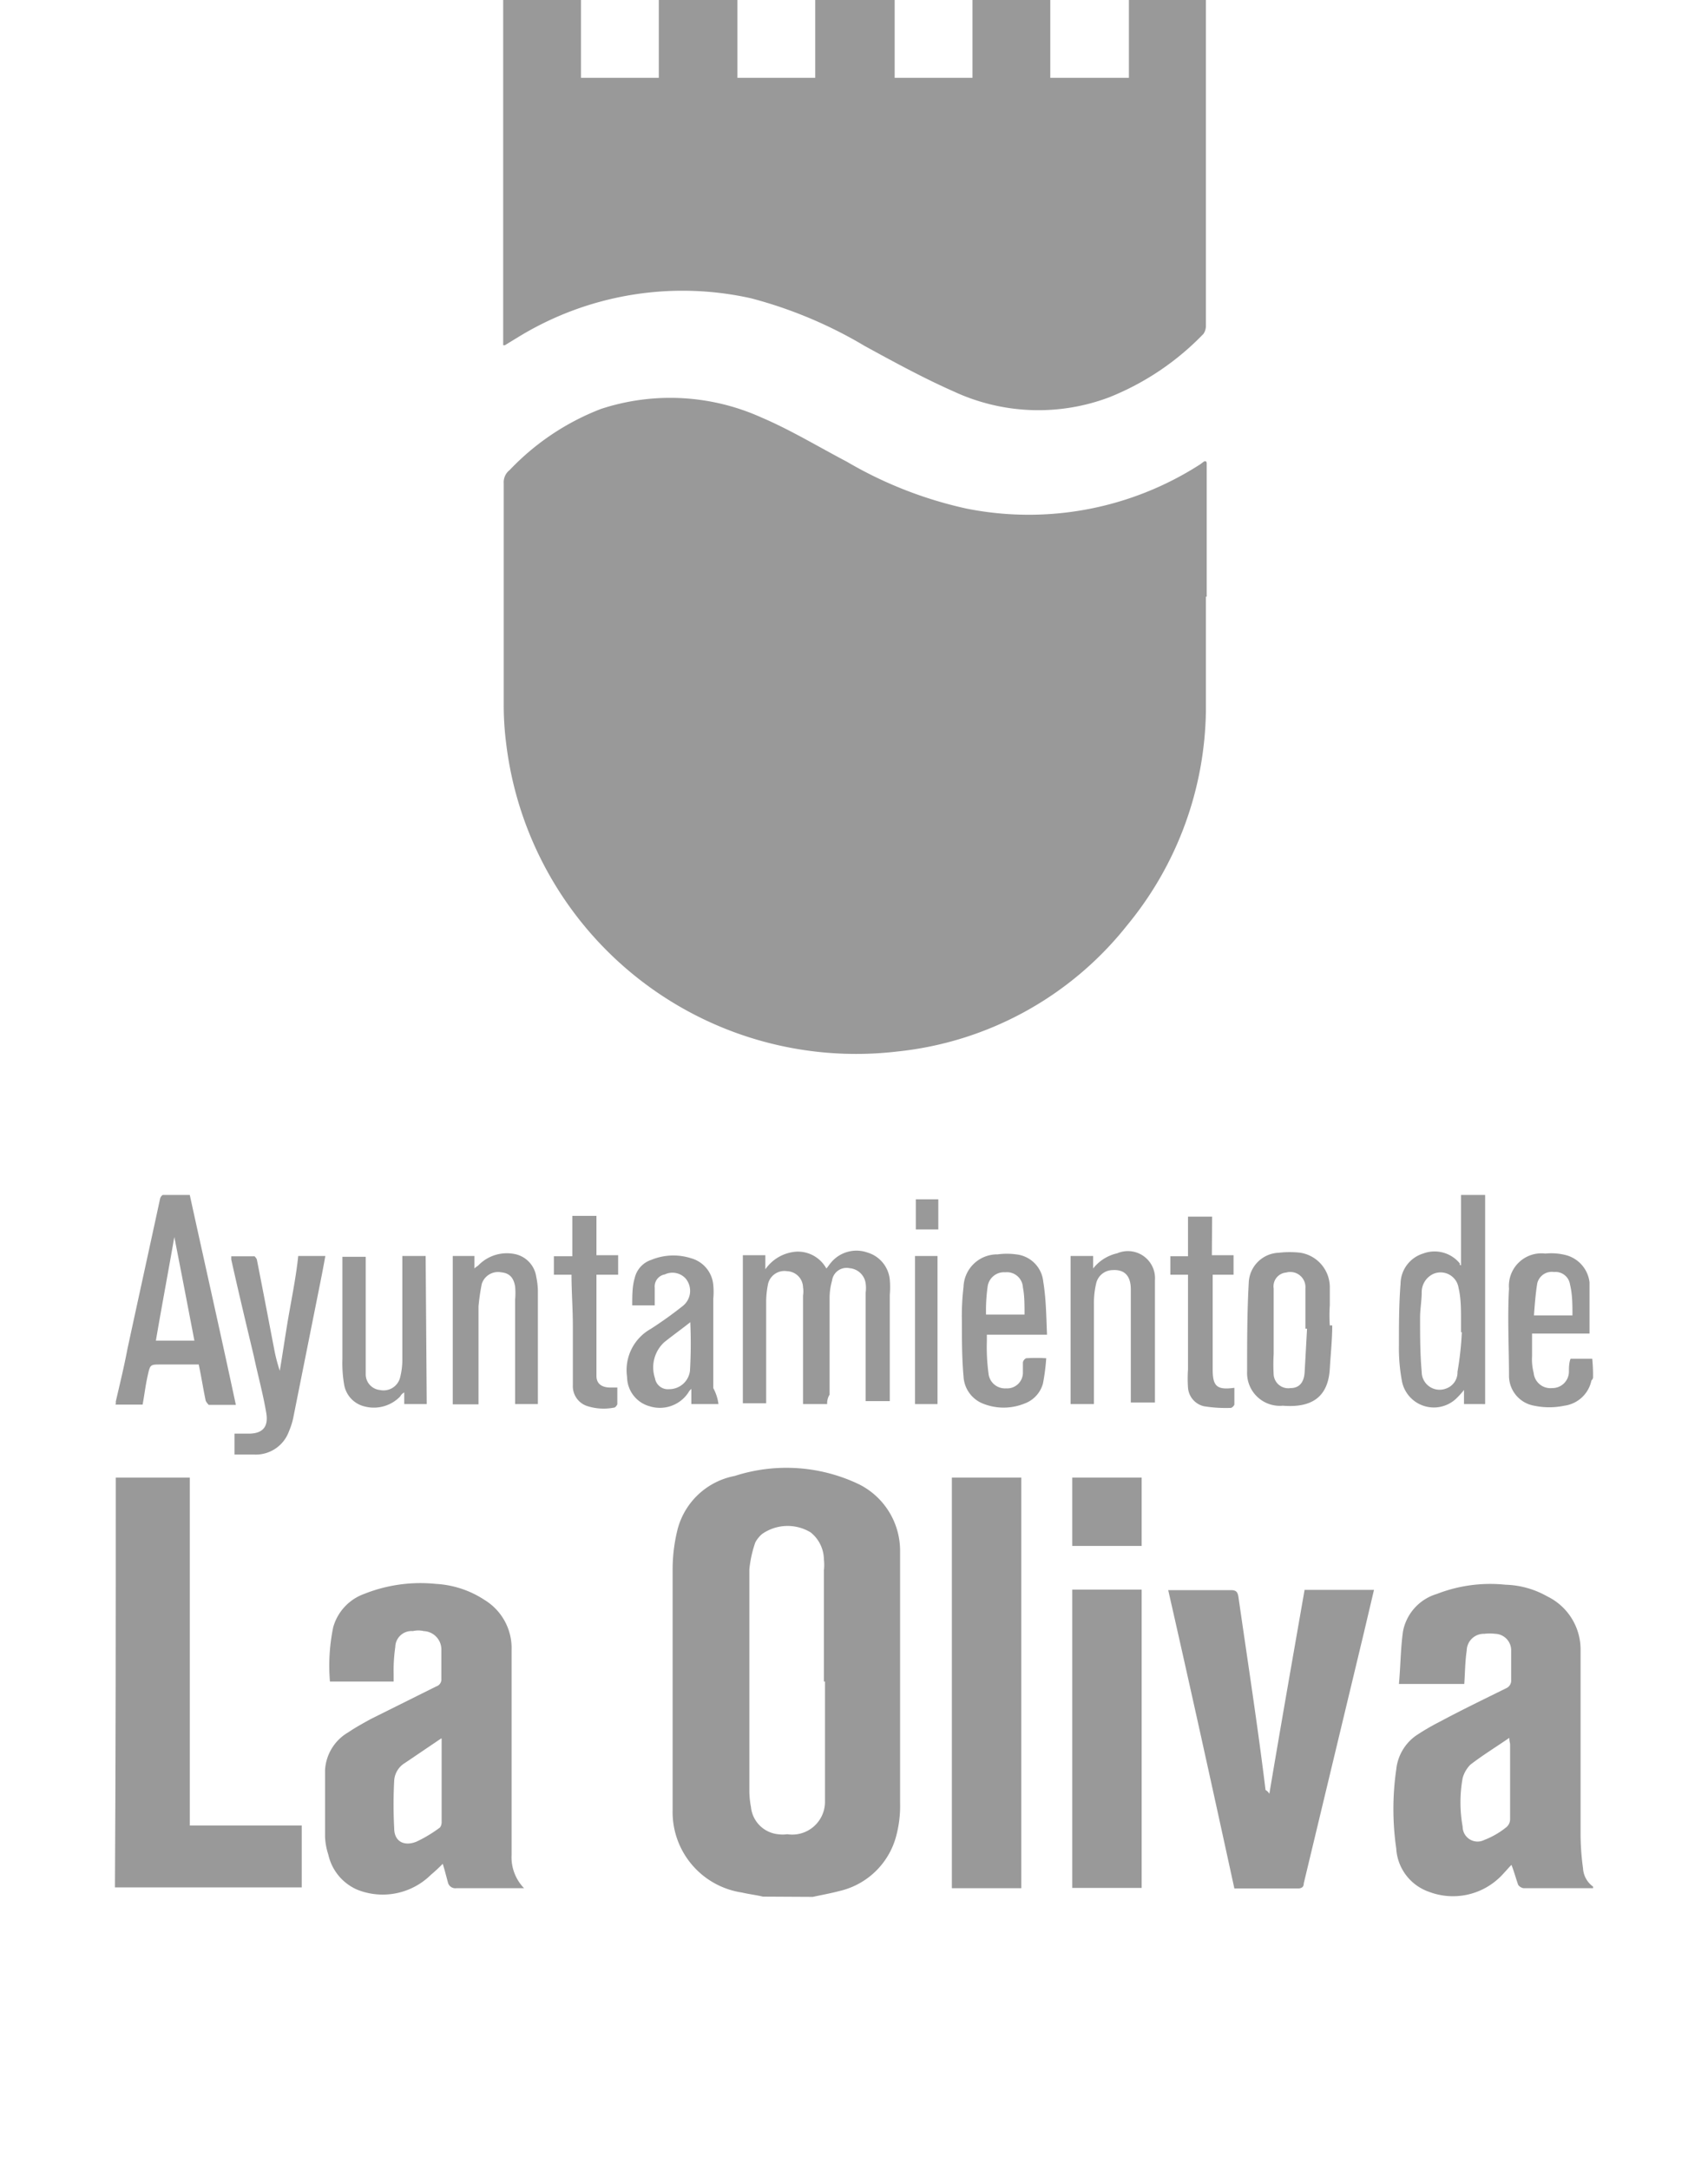 <svg id="Layer_1" data-name="Layer 1" xmlns="http://www.w3.org/2000/svg" viewBox="0 0 63 80"><defs><style>.cls-1{fill:#999;}</style></defs><title>laoliva</title><path class="cls-1" d="M44.48,0c0,.06,0,.15,0,.22V12a.52.52,0,0,1-.09.31,9.93,9.93,0,0,1-3.48,2.34,7.41,7.41,0,0,1-5.74-.22c-1.11-.49-2.19-1.08-3.27-1.67A16.25,16.25,0,0,0,27.71,11a11.6,11.6,0,0,0-8.63,1.45l-.46.28h-.06V0h2.87c0,.09,0,.15,0,.25V2.87h2.87V0h2.9V2.87h2.87V0H33V2.87h2.87V2c0-.68,0-1.36,0-2h2.87V2.87h2.9V0Z"/><path class="cls-1" d="M28.14,69.93c-.25-.06-.52-.09-.77-.15a3,3,0,0,1-2.56-3.05V57.84A6.08,6.08,0,0,1,25,56.36a2.7,2.7,0,0,1,2.1-1.94,6.2,6.2,0,0,1,4.59.31,2.74,2.74,0,0,1,1.51,2.44c0,.31,0,.62,0,1v8.29a4.31,4.31,0,0,1-.15,1.26,2.82,2.82,0,0,1-2.07,2c-.34.09-.68.15-1,.22ZM30.39,62v-4.1a1.76,1.76,0,0,0,0-.4,1.3,1.3,0,0,0-.49-1,1.64,1.64,0,0,0-1.79.06,1.08,1.08,0,0,0-.25.31,4.23,4.23,0,0,0-.22,1c0,2.74,0,5.46,0,8.2a3.4,3.4,0,0,0,.06.56,1.12,1.12,0,0,0,1,1,1.26,1.26,0,0,0,.34,0,1.21,1.21,0,0,0,1.39-1.23V62Z"/><path class="cls-1" d="M58.76,69.62H56.2A.31.31,0,0,1,56,69.5c-.09-.25-.15-.49-.25-.74-.12.12-.25.28-.4.43a2.49,2.49,0,0,1-2.65.56,1.8,1.8,0,0,1-1.2-1.6,10.14,10.14,0,0,1,0-2.9A1.75,1.75,0,0,1,52.22,64a8.49,8.49,0,0,1,.89-.52c.8-.43,1.63-.83,2.44-1.23a.31.31,0,0,0,.19-.31c0-.37,0-.74,0-1.11a.61.61,0,0,0-.59-.59,1.76,1.76,0,0,0-.4,0,.63.63,0,0,0-.65.62c-.06.4-.06.8-.09,1.23H51.6c.06-.65.06-1.3.15-1.94A1.79,1.79,0,0,1,53,58.77a5.43,5.43,0,0,1,2.53-.34,3.3,3.3,0,0,1,1.54.43,2.18,2.18,0,0,1,1.23,2v6.72a9.15,9.15,0,0,0,.09,1.3.89.89,0,0,0,.37.68Zm-3.08-5.55c-.49.34-1,.65-1.45,1a1.13,1.13,0,0,0-.28.49,5,5,0,0,0,0,1.79.55.55,0,0,0,.8.49,3,3,0,0,0,.8-.46.38.38,0,0,0,.15-.31V64.32C55.7,64.26,55.67,64.2,55.67,64.07Z"/><path class="cls-1" d="M4.27,54.48c.52,0,1,0,1.57,0H7V67.31h4.13v2.28H4.24C4.27,64.57,4.27,59.54,4.27,54.48Z"/><path class="cls-1" d="M4.27,51.68c.15-.65.31-1.3.43-1.94.4-1.85.8-3.67,1.2-5.52A.24.24,0,0,1,6,44.06h1c.56,2.56,1.14,5.12,1.7,7.74H7.7s-.12-.12-.12-.19c-.09-.43-.15-.83-.25-1.3H5.94c-.4,0-.4,0-.49.4s-.12.71-.19,1.08h-1A.23.23,0,0,0,4.27,51.68Zm2.9-2.25c-.25-1.3-.49-2.56-.74-3.82h0c-.22,1.26-.46,2.53-.68,3.82Z"/><path class="cls-1" d="M58.76,50.75c0,.06,0,.09-.06.15a1.18,1.18,0,0,1-1,.93,2.7,2.7,0,0,1-1.11,0,1.12,1.12,0,0,1-.93-1.08c0-1.08-.06-2.16,0-3.24A1.2,1.2,0,0,1,57,46.22a2.18,2.18,0,0,1,.77.06,1.18,1.18,0,0,1,.86,1c0,.06,0,.12,0,.19v1.7H56.51V50a2,2,0,0,0,.06.62.62.62,0,0,0,.68.56.61.61,0,0,0,.62-.59c0-.15,0-.34.06-.49h.8A6,6,0,0,1,58.76,50.75ZM58,48.5c0-.4,0-.77-.09-1.14a.54.54,0,0,0-.59-.46.55.55,0,0,0-.62.43c-.06.37-.09.77-.12,1.17Z"/><path class="cls-1" d="M12.17,62a7,7,0,0,1,.12-2,1.83,1.83,0,0,1,1.14-1.23,5.61,5.61,0,0,1,2.65-.37,3.62,3.62,0,0,1,1.79.59,2.08,2.08,0,0,1,1,1.85v6.38c0,.4,0,.8,0,1.17a1.64,1.64,0,0,0,.46,1.23h-2.5a.28.28,0,0,1-.31-.22c-.06-.22-.12-.46-.19-.68a5.51,5.51,0,0,1-.43.4,2.53,2.53,0,0,1-2.71.56,1.84,1.84,0,0,1-1.08-1.3,2.4,2.4,0,0,1-.12-.65c0-.83,0-1.67,0-2.47a1.72,1.72,0,0,1,.86-1.39c.28-.19.56-.34.83-.49l2.41-1.2a.27.27,0,0,0,.19-.28c0-.37,0-.71,0-1.08a.68.68,0,0,0-.65-.68.88.88,0,0,0-.4,0,.6.6,0,0,0-.65.59,6,6,0,0,0-.06,1V62C13.74,62,13,62,12.17,62Zm4.1,2.1L14.94,65a.82.82,0,0,0-.4.65,16.72,16.72,0,0,0,0,1.76c0,.49.37.68.83.49a5,5,0,0,0,.86-.52.33.33,0,0,0,.06-.19V64.1Z"/><path class="cls-1" d="M46.82,66.14c.43-2.56.86-5,1.3-7.52h2.56l-.37,1.57-2.22,9.25c0,.12-.06.19-.22.19H45.53c-.8-3.67-1.6-7.31-2.44-11h2.31c.19,0,.25.06.28.25.34,2.37.71,4.75,1,7.12A.33.33,0,0,1,46.82,66.14Z"/><path class="cls-1" d="M37.67,69.62H35.11V54.48h2.56Z"/><path class="cls-1" d="M39.55,58.61h2.56v11H39.55Z"/><path class="cls-1" d="M30.51,51.77h-.89v-4a1,1,0,0,0,0-.31.61.61,0,0,0-.59-.59.62.62,0,0,0-.71.52,3.4,3.4,0,0,0-.06.56v3.79h-.86V46.28h.83v.52a1.52,1.52,0,0,1,1.14-.65,1.2,1.2,0,0,1,1.11.62c.06-.06.09-.12.15-.19a1.22,1.22,0,0,1,1.36-.4,1.16,1.16,0,0,1,.83,1,3.35,3.35,0,0,1,0,.56v3.92h-.89v-4a1.26,1.26,0,0,0,0-.34.65.65,0,0,0-.59-.56.54.54,0,0,0-.65.46,2.35,2.35,0,0,0-.09.65v3.55A.61.61,0,0,0,30.51,51.77Z"/><path class="cls-1" d="M53.89,46.65V44.06h.89v7.71H54v-.52a3.09,3.09,0,0,1-.28.31,1.2,1.2,0,0,1-2-.59,6.53,6.53,0,0,1-.12-1.36c0-.77,0-1.51.06-2.28a1.18,1.18,0,0,1,.83-1.11,1.2,1.2,0,0,1,1.36.37S53.82,46.65,53.89,46.65Zm0,2.47h0c0-.15,0-.31,0-.43,0-.4,0-.83-.09-1.2a.67.67,0,0,0-.93-.52.74.74,0,0,0-.43.68c0,.31-.06.62-.06.93,0,.68,0,1.33.06,2a.66.66,0,0,0,.89.62.63.63,0,0,0,.43-.62A11.71,11.71,0,0,0,53.92,49.12Z"/><path class="cls-1" d="M11,46.31H12c-.06.34-.12.65-.19,1l-1,5a2.71,2.71,0,0,1-.15.46,1.3,1.3,0,0,1-1.3.86H8.65v-.77h.52c.52,0,.74-.25.65-.77-.12-.71-.31-1.39-.46-2.1-.28-1.17-.56-2.34-.83-3.55v-.12h.86s.09.09.09.15c.22,1.11.43,2.22.65,3.36a6,6,0,0,0,.19.71c.12-.71.22-1.42.34-2.1S10.93,47,11,46.31Z"/><path class="cls-1" d="M26.5,51.77h-1v-.56a.54.54,0,0,0-.12.15,1.26,1.26,0,0,1-1.42.49,1.13,1.13,0,0,1-.83-1.08A1.74,1.74,0,0,1,24,49a14.59,14.59,0,0,0,1.2-.86.71.71,0,0,0,.09-1,.66.66,0,0,0-.77-.15.45.45,0,0,0-.37.49v.65h-.83c0-.34,0-.71.09-1a.92.92,0,0,1,.62-.68,2.13,2.13,0,0,1,1.45-.06,1.12,1.12,0,0,1,.83,1,2.65,2.65,0,0,1,0,.49v3.3C26.38,51.31,26.47,51.52,26.5,51.77Zm-1-3.05c-.31.25-.65.49-1,.77a1.26,1.26,0,0,0-.34,1.33.48.48,0,0,0,.52.4.77.77,0,0,0,.77-.68A17.75,17.75,0,0,0,25.46,48.72Z"/><path class="cls-1" d="M49.14,48.87c0,.52-.06,1.08-.09,1.6-.06,1-.62,1.45-1.73,1.36A1.21,1.21,0,0,1,46,50.57c0-1.08,0-2.19.06-3.27a1.15,1.15,0,0,1,1.11-1.11,3.48,3.48,0,0,1,.8,0,1.29,1.29,0,0,1,1.08,1.23c0,.25,0,.46,0,.71a5.46,5.46,0,0,0,0,.74Zm-.93.12h-.06c0-.49,0-1,0-1.48a.56.56,0,0,0-.71-.59.51.51,0,0,0-.46.59c0,.8,0,1.6,0,2.41a6.44,6.44,0,0,0,0,.77.54.54,0,0,0,.62.49c.31,0,.49-.19.52-.56C48.15,50.1,48.18,49.55,48.21,49Z"/><path class="cls-1" d="M40.35,51.77h-.86V46.31h.83v.46a1.57,1.57,0,0,1,.89-.56,1,1,0,0,1,1.39,1c0,.65,0,1.33,0,2v2.5h-.89v-.25c0-1.3,0-2.59,0-3.92,0-.52-.25-.74-.68-.71a.63.63,0,0,0-.59.46,3.11,3.11,0,0,0-.09.77v3.67Z"/><path class="cls-1" d="M38.62,49.21H36.4c0,.09,0,.15,0,.25a7.27,7.27,0,0,0,.06,1.17.61.61,0,0,0,.65.56.58.58,0,0,0,.62-.56c0-.12,0-.28,0-.4a.22.22,0,0,1,.12-.15,5.9,5.9,0,0,1,.74,0,7.49,7.49,0,0,1-.12.93,1.09,1.09,0,0,1-.68.74,2.05,2.05,0,0,1-1.54,0,1.14,1.14,0,0,1-.71-1c-.06-.68-.06-1.36-.06-2a9.11,9.11,0,0,1,.06-1.3,1.24,1.24,0,0,1,1.26-1.2,2.51,2.51,0,0,1,.68,0,1.12,1.12,0,0,1,1,1C38.59,47.92,38.59,48.56,38.62,49.21Zm-2.25-.74h1.42c0-.37,0-.71-.06-1a.59.59,0,0,0-.65-.56.61.61,0,0,0-.65.52A6.34,6.34,0,0,0,36.37,48.47Z"/><path class="cls-1" d="M19.84,51.77H19V47.92a2.65,2.65,0,0,0,0-.49c-.06-.34-.22-.49-.52-.52a.63.63,0,0,0-.71.43,7.75,7.75,0,0,0-.12.83v3.61H16.7V46.31h.8v.46c.06-.06.12-.09.15-.12a1.46,1.46,0,0,1,1.39-.4,1,1,0,0,1,.74.83,2.7,2.7,0,0,1,.06.49v4S19.84,51.71,19.84,51.77Z"/><path class="cls-1" d="M15.74,51.77h-.83v-.43a.36.36,0,0,0-.15.15,1.35,1.35,0,0,1-1.3.37,1,1,0,0,1-.77-.83,4.67,4.67,0,0,1-.06-.93V46.34h.86v.25c0,1.26,0,2.53,0,3.79v.28a.58.58,0,0,0,.52.59.63.63,0,0,0,.74-.43,2.63,2.63,0,0,0,.09-.71V46.31h.86Z"/><path class="cls-1" d="M44.7,46.28h.8V47h-.77c0,.09,0,.15,0,.22v3.27c0,.62.15.77.8.68v.62a.24.24,0,0,1-.12.12,5,5,0,0,1-1-.06.76.76,0,0,1-.59-.68,5,5,0,0,1,0-.68V47h-.65v-.68h.65V44.86h.89Z"/><path class="cls-1" d="M21.08,47h-.65v-.68h.68V44.83H22v1.45h.8V47H22v3.73c0,.31.22.43.52.43.09,0,.15,0,.25,0v.62s-.06.12-.12.12a2,2,0,0,1-1-.06.77.77,0,0,1-.52-.77c0-.71,0-1.42,0-2.13S21.08,47.64,21.08,47Z"/><path class="cls-1" d="M42.11,57H39.55V54.48h2.56Z"/><path class="cls-1" d="M33.75,46.31h.83v5.46h-.83Z"/><path class="cls-1" d="M34.61,45.33h-.83V44.22h.83Z"/><path class="cls-1" d="M44.48,22c0,1.42,0,2.84,0,4.22a12.68,12.68,0,0,1-2.9,7.89,12.45,12.45,0,0,1-8.48,4.66A13,13,0,0,1,18.67,27.41,11,11,0,0,1,18.58,26V17.82a.57.57,0,0,1,.22-.49,9.22,9.22,0,0,1,3.36-2.25,8.19,8.19,0,0,1,5.92.31c1.08.46,2.1,1.08,3.15,1.63a15.1,15.1,0,0,0,4.41,1.73,11.69,11.69,0,0,0,8.63-1.63l.12-.09c.09-.06.12,0,.12.06v.19c0,1.6,0,3.15,0,4.72Z"/></svg>